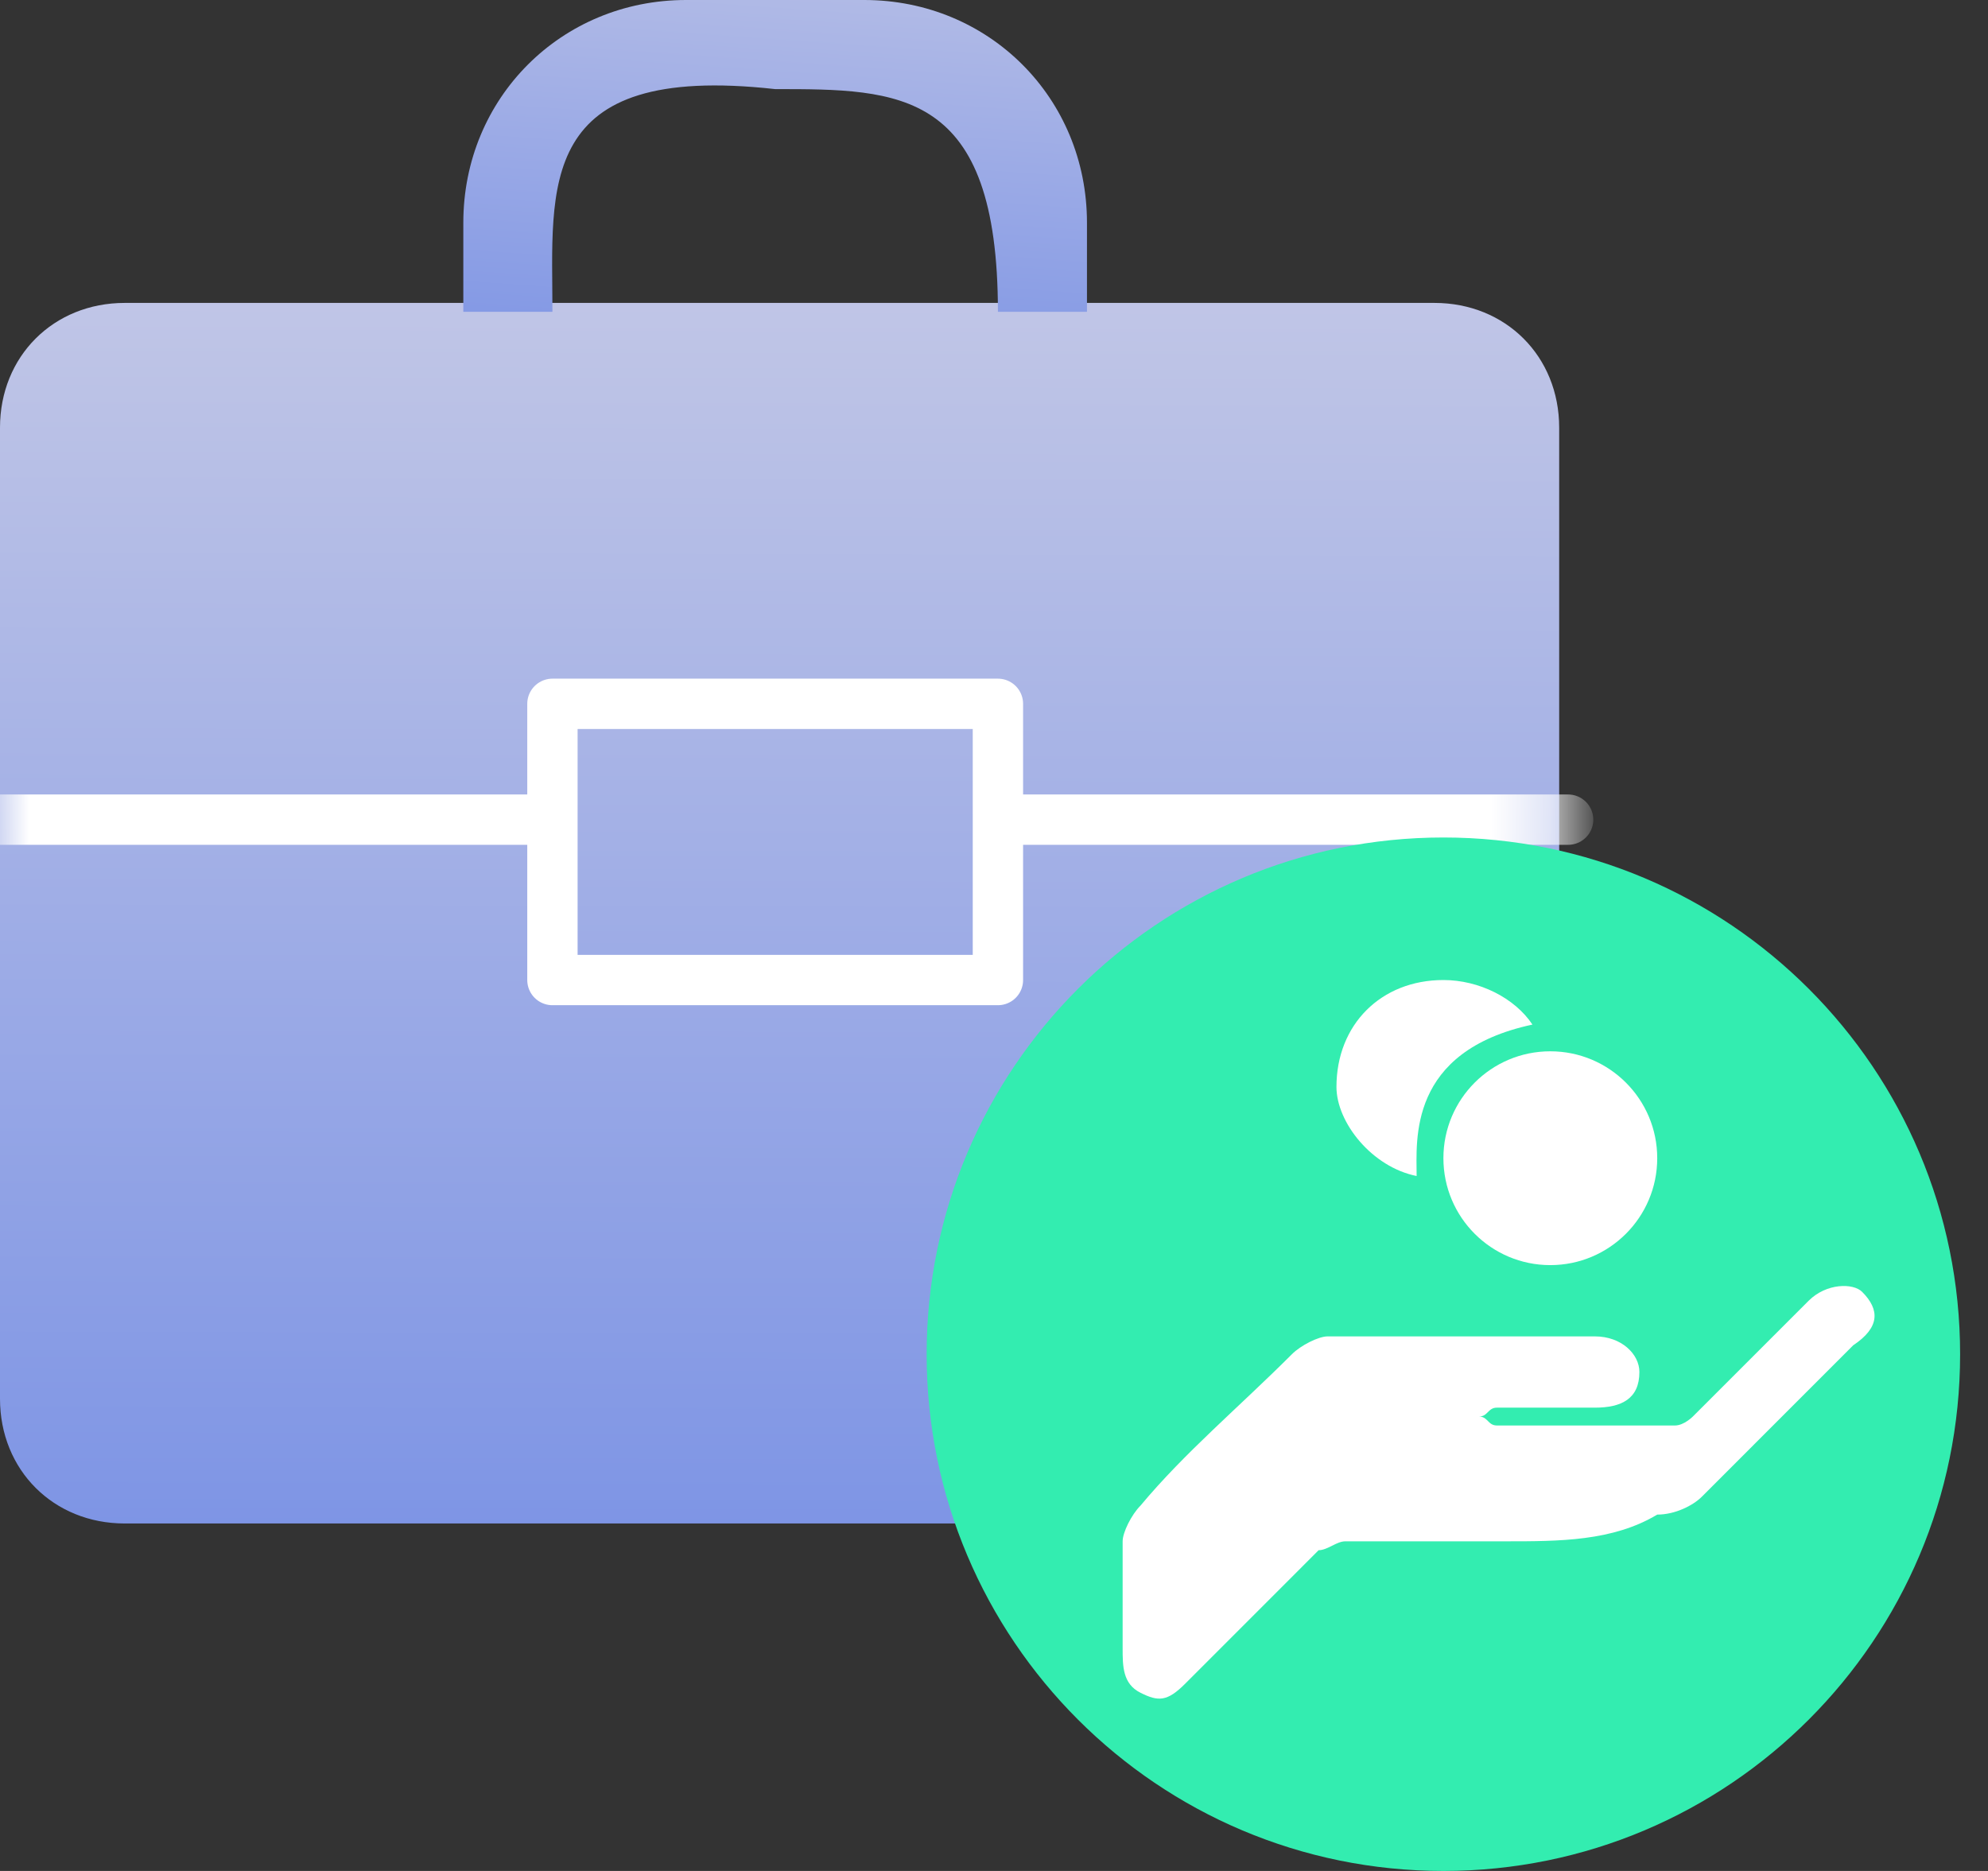 <svg width="34" height="32" viewBox="0 0 34 32" fill="none" xmlns="http://www.w3.org/2000/svg">
<rect x="0" y="0" width="34" height="32" fill="#333333" stroke="none"/>
<path d="M24.533 26.057H2.133C0.914 26.057 0 25.143 0 23.924V7.314C0 6.095 0.914 5.181 2.133 5.181H24.533C25.752 5.181 26.666 6.095 26.666 7.314V23.924C26.514 24.99 25.6 26.057 24.533 26.057Z" fill="url(#paint0_linear)"/>
<mask id="mask0" mask-type="alpha" maskUnits="userSpaceOnUse" x="0" y="5" width="27" height="22">
<path d="M24.533 26.057H2.133C0.914 26.057 3.8147e-05 25.143 3.8147e-05 23.924V7.314C3.8147e-05 6.095 0.914 5.181 2.133 5.181H24.533C25.752 5.181 26.666 6.095 26.666 7.314V23.924C26.514 24.99 25.6 26.057 24.533 26.057Z" fill="url(#paint1_linear)"/>
</mask>
<g mask="url(#mask0)">
<path d="M17.371 14.019H26.819" stroke="white" stroke-width="0.861" stroke-miterlimit="10" stroke-linecap="round" stroke-linejoin="round"/>
<path d="M-0.61 14.019H9.295" stroke="white" stroke-width="0.861" stroke-miterlimit="10" stroke-linecap="round" stroke-linejoin="round"/>
</g>
<path d="M17.067 12.038H9.448V16.762H17.067V12.038Z" stroke="white" stroke-width="0.861" stroke-miterlimit="10" stroke-linecap="round" stroke-linejoin="round"/>
<path d="M13.257 1.524C15.39 1.524 17.067 1.524 17.067 5.333H18.59V3.809C18.59 1.676 16.914 0 14.781 0H11.733C9.6 0 7.924 1.676 7.924 3.809V5.333H9.448C9.448 3.2 9.143 1.067 13.257 1.524Z" fill="url(#paint2_linear)"/>
<path d="M24.686 32C29.567 32 33.523 28.043 33.523 23.162C33.523 18.281 29.567 14.324 24.686 14.324C19.804 14.324 15.848 18.281 15.848 23.162C15.848 28.043 19.804 32 24.686 32Z" fill="#33EDB0"/>
<path d="M25.752 26.362C24.838 26.362 23.924 26.362 23.009 26.362C22.857 26.362 22.705 26.514 22.552 26.514C21.79 27.276 21.028 28.038 20.267 28.8C19.962 29.105 19.809 29.105 19.505 28.952C19.2 28.8 19.2 28.495 19.2 28.19C19.2 27.581 19.2 26.971 19.2 26.362C19.2 26.209 19.352 25.905 19.505 25.752C20.267 24.838 21.181 24.076 22.095 23.162C22.247 23.009 22.552 22.857 22.705 22.857C24.228 22.857 25.752 22.857 27.276 22.857C27.733 22.857 28.038 23.162 28.038 23.466C28.038 23.924 27.733 24.076 27.276 24.076C26.666 24.076 26.209 24.076 25.6 24.076C25.447 24.076 25.447 24.228 25.295 24.228C25.447 24.228 25.447 24.381 25.6 24.381C26.666 24.381 27.581 24.381 28.647 24.381C28.8 24.381 28.952 24.228 28.952 24.228C29.562 23.619 30.171 23.009 30.933 22.247C31.238 21.943 31.695 21.943 31.847 22.095C32.152 22.4 32.152 22.705 31.695 23.009C30.781 23.924 30.019 24.686 29.105 25.6C28.952 25.752 28.647 25.905 28.343 25.905C27.581 26.362 26.666 26.362 25.752 26.362Z" fill="white"/>
<path d="M26.514 21.638C27.524 21.638 28.343 20.819 28.343 19.809C28.343 18.8 27.524 17.981 26.514 17.981C25.504 17.981 24.686 18.8 24.686 19.809C24.686 20.819 25.504 21.638 26.514 21.638Z" fill="white"/>
<path d="M24.686 16.762C23.619 16.762 22.857 17.524 22.857 18.59C22.857 19.2 23.466 19.962 24.228 20.114C24.228 19.505 24.076 17.981 26.209 17.524C25.905 17.067 25.295 16.762 24.686 16.762Z" fill="white"/>
<defs>
<linearGradient id="paint0_linear" x1="13.368" y1="-14.799" x2="13.195" y2="53.392" gradientUnits="userSpaceOnUse">
<stop stop-color="#FFF4E8"/>
<stop offset="0.605" stop-color="#7D94E5"/>
<stop offset="0.999" stop-color="#3F28DC"/>
</linearGradient>
<linearGradient id="paint1_linear" x1="13.368" y1="-14.799" x2="13.195" y2="53.392" gradientUnits="userSpaceOnUse">
<stop stop-color="#FFF4E8"/>
<stop offset="0.605" stop-color="#7D94E5"/>
<stop offset="0.999" stop-color="#3F28DC"/>
</linearGradient>
<linearGradient id="paint2_linear" x1="14.35" y1="-10.507" x2="12.336" y2="17.935" gradientUnits="userSpaceOnUse">
<stop stop-color="#FFF4E8"/>
<stop offset="0.605" stop-color="#7D94E5"/>
<stop offset="0.999" stop-color="#3F28DC"/>
</linearGradient>
</defs>
</svg>
